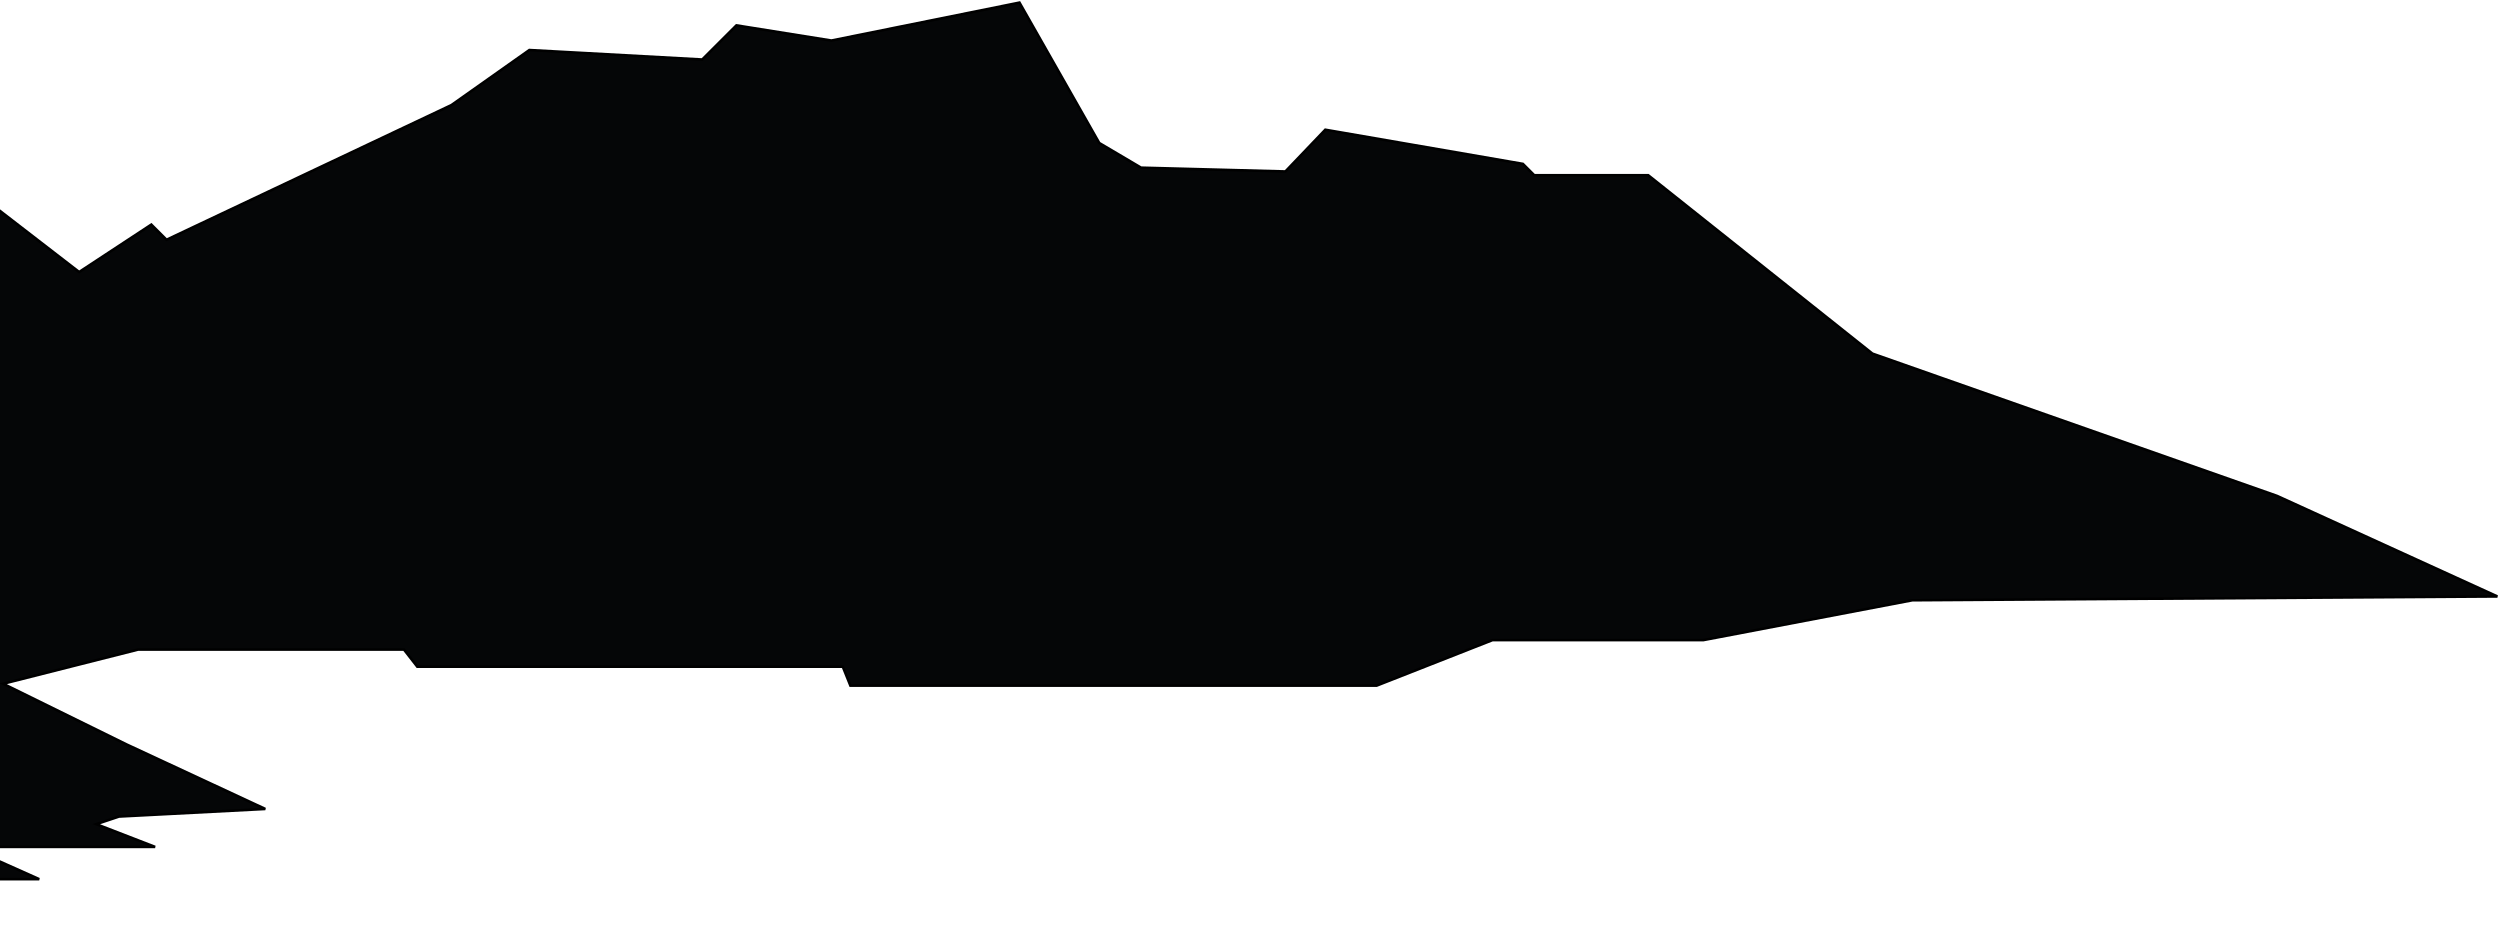 <svg width="960" height="359" viewBox="0 0 960 359" fill="none" xmlns="http://www.w3.org/2000/svg">
<path d="M-196.478 97.171L-249 144.529V358H-156.357L-192.831 325.214H-69.551L-94.353 337.6H15.068L-12.652 325.214H59.565L36.952 316.471L45.705 313.557L101.874 310.643L48.623 285.871L1.208 262.557L53 249.443H155.126L160.232 256H323.633L326.551 263.286H528.614L573.111 245.8H654.082L734.324 230.5L959 229.043L874.382 190.429L719.005 135.786L632.927 67.3H589.159L584.783 62.929L508.918 49.814L493.599 65.843L438.159 64.386L422.111 54.914L391.473 1L319.256 15.571L282.783 9.743L269.652 22.857L203.271 19.214L173.362 40.343L63.942 92.071L58.106 86.243L30.387 104.457L-17.759 67.3L-27.241 72.4L-41.102 62.2L-131.556 109.557L-145.415 121.214L-165.111 127.771L-196.478 97.171Z" fill="#050607" stroke="black"/>
</svg>
